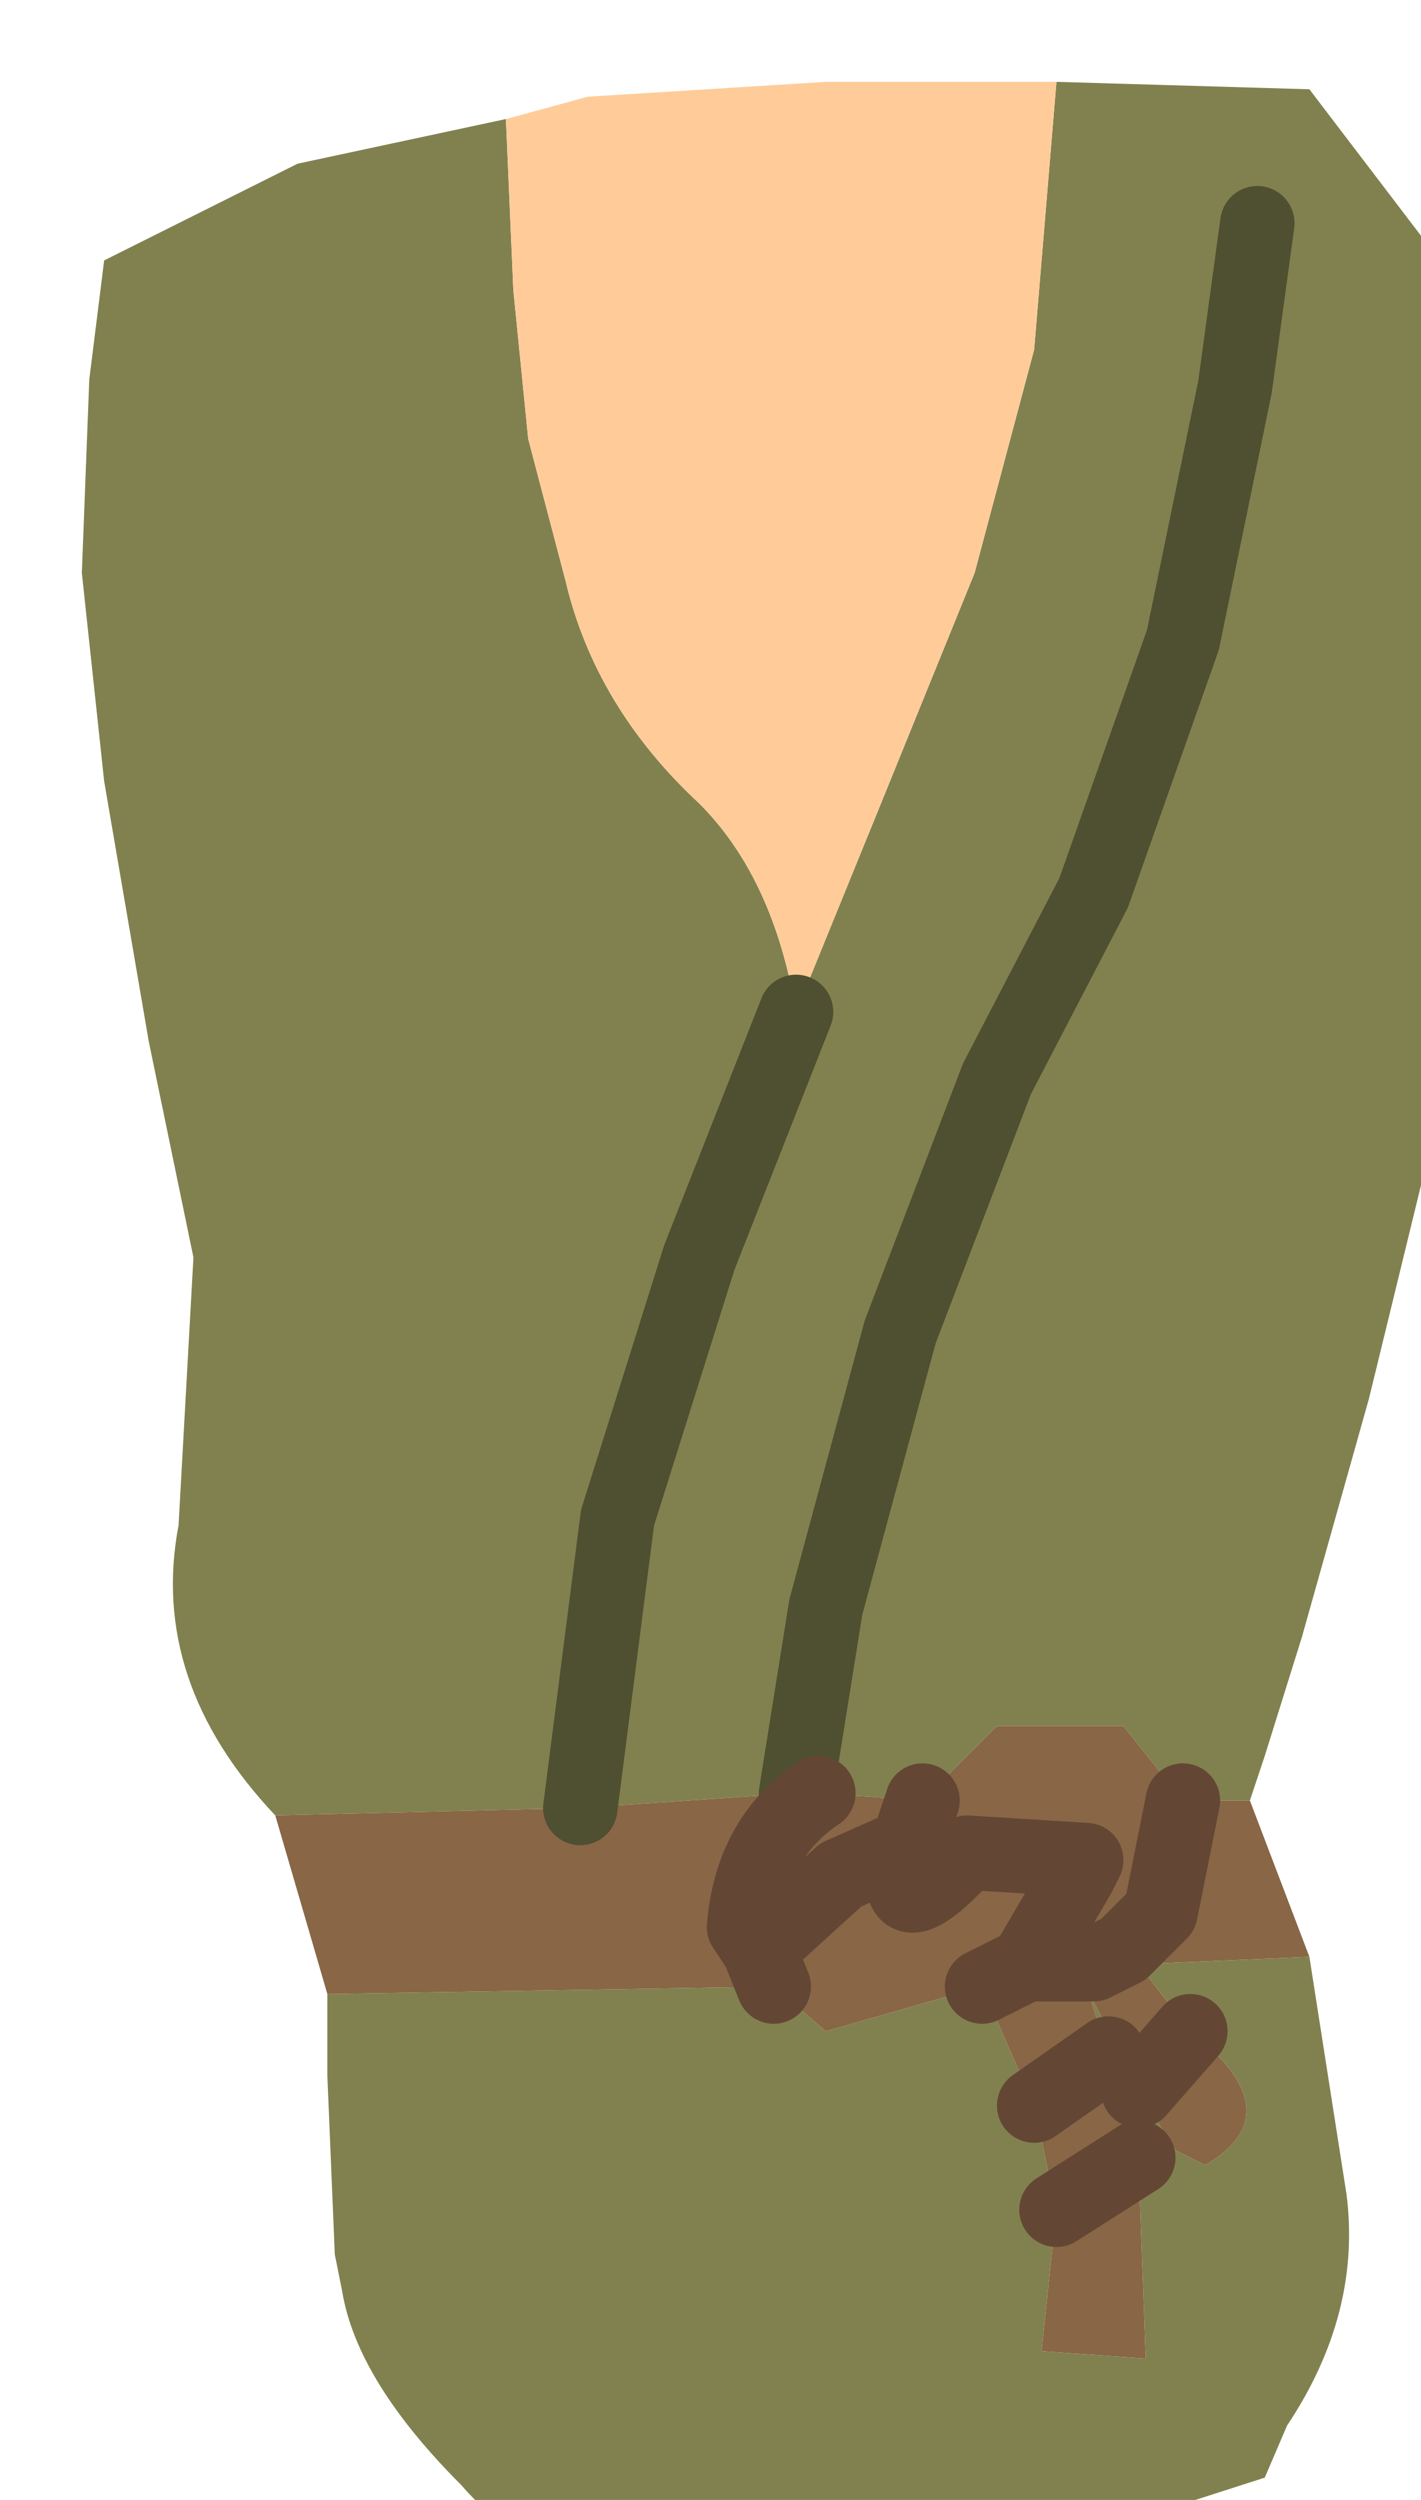 <?xml version="1.0" encoding="UTF-8" standalone="no"?>
<svg xmlns:xlink="http://www.w3.org/1999/xlink" height="16.8px" width="9.55px" xmlns="http://www.w3.org/2000/svg">
  <g transform="matrix(1.0, 0.0, 0.0, 1.0, 0.0, 0.0)">
    <path d="M5.35 12.05 L5.55 10.8 6.05 8.95 6.7 7.25 7.35 6.0 7.95 4.3 8.3 2.6 8.45 1.5 8.3 2.6 7.95 4.3 7.35 6.0 6.7 7.25 6.05 8.95 5.55 10.8 5.35 12.05 3.9 12.15 4.15 10.2 4.7 8.45 5.35 6.8 4.7 8.45 4.15 10.2 3.9 12.15 1.85 12.2 Q1.0 11.3 1.2 10.25 L1.3 8.45 1.0 7.0 0.7 5.25 0.55 3.85 0.6 2.55 0.7 1.75 2.0 1.1 3.4 0.8 3.45 1.95 3.55 2.95 3.8 3.9 Q4.0 4.75 4.7 5.4 5.2 5.9 5.35 6.8 L5.9 5.45 6.55 3.85 6.95 2.35 7.1 0.55 8.8 0.6 9.6 1.65 10.0 2.8 10.1 4.25 10.0 5.55 9.7 7.35 9.2 9.4 8.75 11.0 8.5 11.8 8.4 12.1 7.95 12.1 7.55 11.6 6.7 11.6 6.2 12.1 5.5 12.05 5.35 12.05 M8.0 13.65 L7.65 13.2 7.35 13.2 7.55 13.1 7.65 13.2 8.8 13.15 9.05 14.75 Q9.15 15.55 8.65 16.3 L8.5 16.65 7.1 17.1 5.5 17.3 3.9 17.25 Q3.4 17.05 3.1 16.7 2.4 16.0 2.3 15.4 L2.25 15.15 2.2 13.95 2.2 13.4 5.2 13.35 5.55 13.65 6.6 13.35 6.95 14.15 7.1 14.85 7.0 15.8 7.7 15.85 7.65 14.5 7.45 13.8 7.3 13.35 7.65 14.05 7.9 14.45 8.1 14.55 Q8.7 14.2 8.0 13.65" fill="#81814f" fill-rule="evenodd" stroke="none"/>
    <path d="M7.1 0.55 L6.95 2.35 6.55 3.85 5.9 5.45 5.35 6.8 Q5.2 5.9 4.7 5.4 4.0 4.75 3.8 3.9 L3.55 2.95 3.45 1.95 3.4 0.8 3.95 0.65 5.55 0.55 7.0 0.55 7.1 0.55" fill="#ffcc99" fill-rule="evenodd" stroke="none"/>
    <path d="M5.35 12.05 L5.5 12.05 6.2 12.1 6.7 11.6 7.55 11.6 7.95 12.1 8.4 12.1 8.8 13.15 7.65 13.2 7.55 13.1 7.35 13.2 7.65 13.2 8.0 13.65 7.65 14.05 8.0 13.65 Q8.7 14.2 8.1 14.55 L7.9 14.45 7.65 14.05 7.3 13.35 7.45 13.8 6.95 14.15 7.45 13.8 7.65 14.5 7.7 15.85 7.0 15.8 7.1 14.85 6.95 14.15 6.6 13.35 6.9 13.2 7.35 13.2 6.9 13.2 6.6 13.35 5.55 13.65 5.2 13.35 5.1 13.1 5.65 12.6 6.1 12.4 Q5.95 13.05 6.5 12.45 L7.3 12.5 7.25 12.6 6.9 13.2 7.25 12.6 7.3 12.5 6.5 12.45 Q5.95 13.05 6.1 12.4 L5.65 12.6 5.1 13.1 5.2 13.35 2.2 13.4 1.85 12.2 3.9 12.15 5.35 12.05 M5.1 13.1 L5.0 12.95 Q5.05 12.35 5.5 12.05 5.05 12.35 5.0 12.95 L5.1 13.1 M7.95 12.1 L7.8 12.85 7.55 13.1 7.8 12.85 7.95 12.1 M7.65 14.5 L7.1 14.85 7.65 14.5 M6.2 12.1 L6.1 12.4 6.2 12.1" fill="#886646" fill-rule="evenodd" stroke="none"/>
    <path d="M8.45 1.5 L8.3 2.6 7.95 4.3 7.35 6.0 6.7 7.25 6.05 8.95 5.55 10.8 5.35 12.05 M5.35 6.8 L4.7 8.45 4.15 10.2 3.9 12.15" fill="none" stroke="#4f4f31" stroke-linecap="round" stroke-linejoin="round" stroke-width="0.5"/>
    <path d="M7.65 14.05 L8.0 13.65 M7.35 13.2 L6.9 13.2 6.6 13.35 M6.95 14.15 L7.45 13.8 M7.55 13.1 L7.35 13.2 M6.9 13.2 L7.25 12.6 7.3 12.5 6.5 12.45 Q5.95 13.05 6.1 12.4 L5.65 12.6 5.1 13.1 5.2 13.35 M7.1 14.85 L7.65 14.5 M7.55 13.1 L7.8 12.85 7.95 12.1 M5.5 12.05 Q5.05 12.35 5.0 12.95 L5.1 13.1 M6.1 12.4 L6.2 12.1" fill="none" stroke="#634734" stroke-linecap="round" stroke-linejoin="round" stroke-width="0.5"/>
  </g>
</svg>
